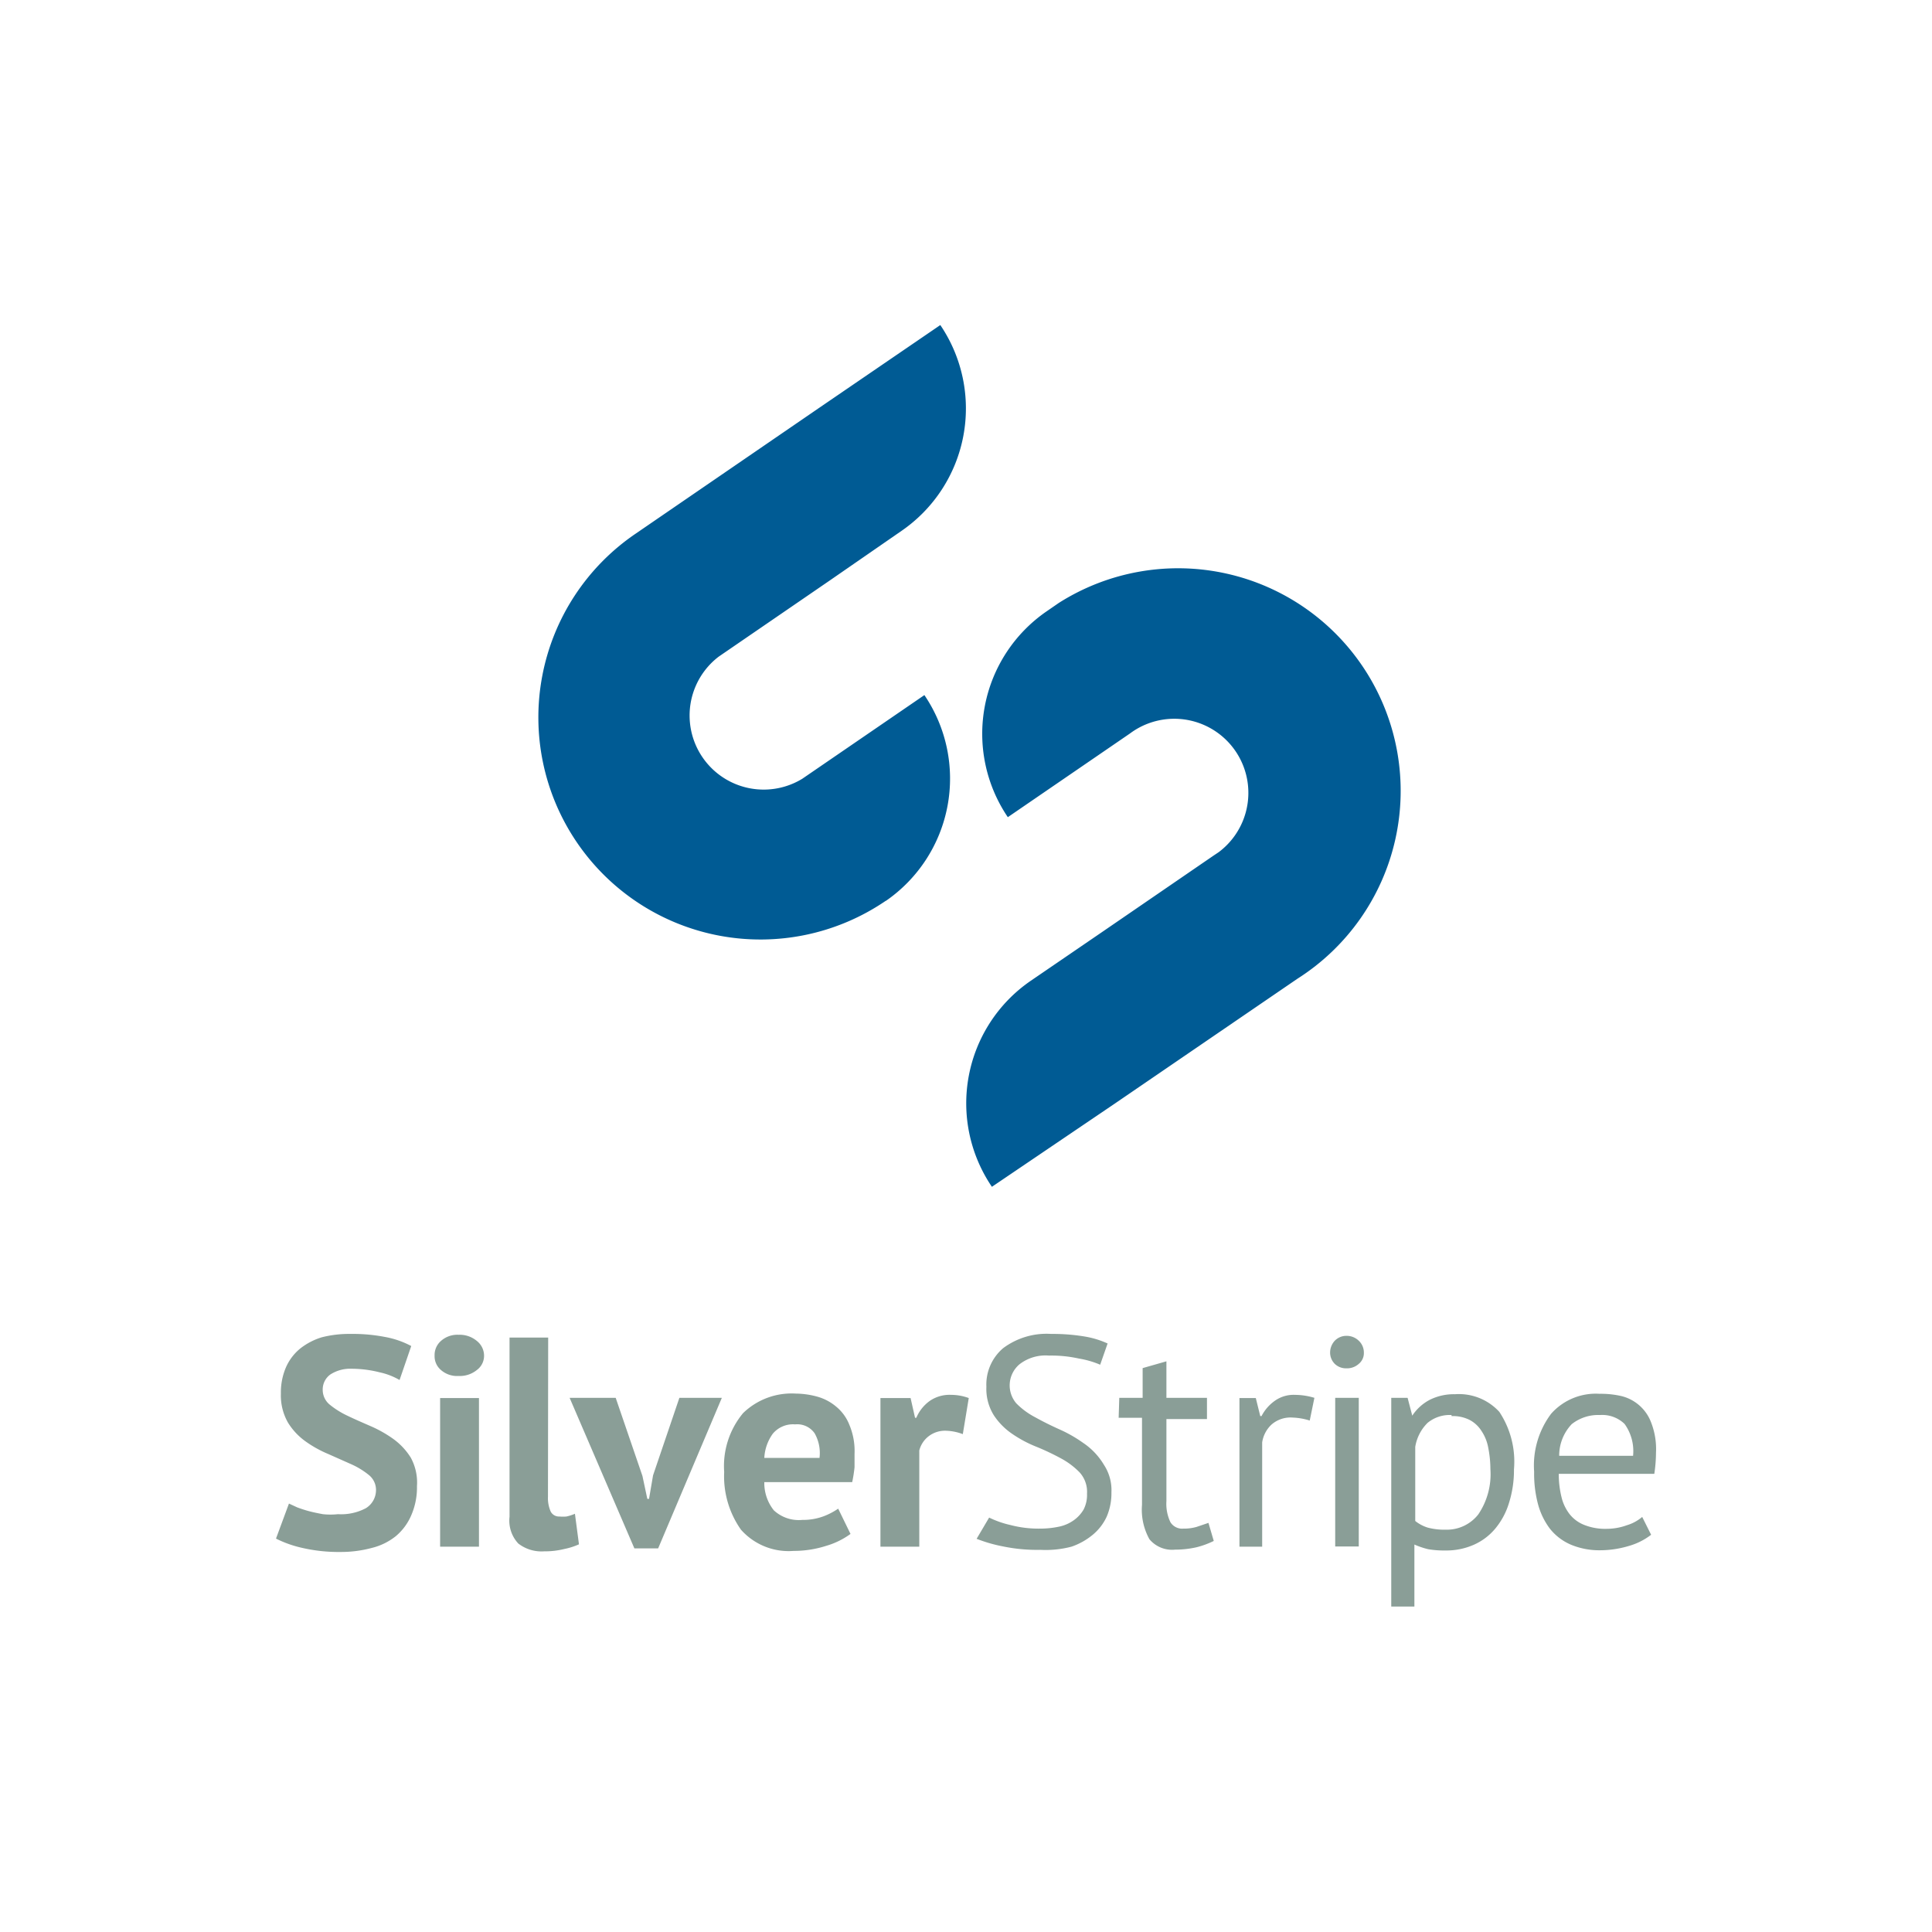 <svg xmlns="http://www.w3.org/2000/svg" width="91" height="91"><path d="M17.71 70.21a.9.9 0 0 0-.33-.73 3.7 3.7 0 0 0-.83-.51l-1.08-.48a5.42 5.42 0 0 1-1.08-.6 3.06 3.06 0 0 1-.83-.89 2.59 2.59 0 0 1-.33-1.36 3 3 0 0 1 .24-1.24 2.38 2.38 0 0 1 .68-.89 3.13 3.13 0 0 1 1-.52 5.17 5.17 0 0 1 1.36-.16 7.9 7.9 0 0 1 1.61.14 4.21 4.21 0 0 1 1.25.43l-.55 1.6a3.2 3.2 0 0 0-.93-.36 5.45 5.45 0 0 0-1.33-.17 1.73 1.73 0 0 0-1 .27.87.87 0 0 0-.36.72.9.9 0 0 0 .33.7 4 4 0 0 0 .83.52c.33.16.7.32 1.09.49a5.76 5.76 0 0 1 1.08.61 3.12 3.12 0 0 1 .82.88 2.45 2.45 0 0 1 .29 1.34 3.28 3.28 0 0 1-.26 1.35 2.63 2.63 0 0 1-.73 1 2.9 2.9 0 0 1-1.14.56 5.57 5.57 0 0 1-1.46.19 7.66 7.66 0 0 1-1.85-.2 5.25 5.25 0 0 1-1.2-.43l.61-1.65.39.18c.19.07.37.13.56.18s.43.1.65.14a3.35 3.35 0 0 0 .71 0 2.49 2.49 0 0 0 1.31-.28 1 1 0 0 0 .48-.83zm2.76-6.36a.88.88 0 0 1 .3-.69 1.16 1.16 0 0 1 .83-.29 1.26 1.26 0 0 1 .86.29.89.89 0 0 1 .34.69.83.83 0 0 1-.34.68 1.27 1.27 0 0 1-.86.28 1.15 1.15 0 0 1-.83-.28.85.85 0 0 1-.3-.68zm.26 2h1.83v7h-1.83zm5.08 4.64a1.57 1.57 0 0 0 .13.71.44.44 0 0 0 .41.23 1.84 1.84 0 0 0 .33 0 2.07 2.07 0 0 0 .4-.13l.19 1.44a3.26 3.26 0 0 1-.69.22 3.8 3.8 0 0 1-.95.11 1.78 1.78 0 0 1-1.22-.37 1.58 1.58 0 0 1-.41-1.26V63h1.82zm4.45-.97l.23 1.08h.08l.19-1.11L32 65.84h2l-3 7.09h-1.12l-3.05-7.09H29zm9.8 2.73a3.67 3.67 0 0 1-1.14.56 5 5 0 0 1-1.54.24 3 3 0 0 1-2.48-1 4.36 4.36 0 0 1-.79-2.72 3.9 3.9 0 0 1 .89-2.77 3.28 3.28 0 0 1 2.48-.92 3.94 3.94 0 0 1 1 .14 2.36 2.36 0 0 1 .9.47 2.1 2.1 0 0 1 .63.87 3.16 3.16 0 0 1 .24 1.36v.63a6.7 6.7 0 0 1-.11.7H36a2.06 2.06 0 0 0 .45 1.33 1.73 1.73 0 0 0 1.34.45 2.79 2.79 0 0 0 1-.17 3.24 3.24 0 0 0 .69-.36zm-2.61-5.16a1.24 1.24 0 0 0-1.05.44 2.13 2.13 0 0 0-.4 1.14h2.6a1.88 1.88 0 0 0-.23-1.16 1 1 0 0 0-.92-.42zm7.9.46a2.42 2.42 0 0 0-.79-.16 1.26 1.26 0 0 0-.82.26 1.22 1.22 0 0 0-.44.67v4.53h-1.83v-7h1.42l.21.93h.06a1.86 1.86 0 0 1 .64-.8 1.64 1.64 0 0 1 1-.28 2.39 2.39 0 0 1 .83.15zm5.85 2.8a1.36 1.36 0 0 0-.35-1 3.62 3.62 0 0 0-.88-.66 11.87 11.87 0 0 0-1.14-.54 5.77 5.77 0 0 1-1.15-.61 3.17 3.17 0 0 1-.87-.88 2.34 2.34 0 0 1-.35-1.34 2.25 2.25 0 0 1 .79-1.82 3.42 3.42 0 0 1 2.27-.67 9.11 9.11 0 0 1 1.56.12 4.28 4.28 0 0 1 1.09.33l-.35 1a4.36 4.36 0 0 0-1-.29 6 6 0 0 0-1.41-.14 2 2 0 0 0-1.39.41 1.3 1.3 0 0 0-.15 1.84 3.52 3.52 0 0 0 .88.65q.52.29 1.14.57a6.44 6.44 0 0 1 1.14.65A3.24 3.24 0 0 1 52 69a2.17 2.17 0 0 1 .35 1.29 2.79 2.79 0 0 1-.22 1.14 2.42 2.42 0 0 1-.66.86 3.18 3.18 0 0 1-1 .56A4.78 4.78 0 0 1 49 73a7.92 7.92 0 0 1-1.75-.16 7 7 0 0 1-1.25-.36l.59-1a4.51 4.51 0 0 0 1 .35A5.23 5.23 0 0 0 49 72a4.28 4.28 0 0 0 .87-.09 1.82 1.82 0 0 0 .7-.3 1.64 1.64 0 0 0 .47-.51 1.51 1.51 0 0 0 .16-.75zm1.52-4.51h1.1v-1.4l1.12-.32v1.72h1.91v1h-1.91v3.86a2 2 0 0 0 .19 1 .65.65 0 0 0 .61.3 2.15 2.15 0 0 0 .62-.08l.56-.19.25.85a4 4 0 0 1-.82.3 4.51 4.51 0 0 1-1 .11 1.39 1.39 0 0 1-1.21-.49 2.86 2.86 0 0 1-.35-1.62v-4.1h-1.1zm8.97 1.07a3 3 0 0 0-.8-.14 1.36 1.36 0 0 0-1 .33 1.44 1.44 0 0 0-.44.84v4.91h-1.07v-7h.77l.21.85h.06a2 2 0 0 1 .64-.73 1.52 1.52 0 0 1 .94-.27 3.19 3.19 0 0 1 .91.14zm.96-3.2a.82.82 0 0 1 .22-.56.76.76 0 0 1 .55-.23.82.82 0 0 1 .58.23.76.76 0 0 1 .24.56.65.65 0 0 1-.24.53.82.82 0 0 1-.58.21.76.76 0 0 1-.55-.21.75.75 0 0 1-.22-.53zm.24 2.13H64v7h-1.11zm2.64 0h.77l.22.84a2.21 2.21 0 0 1 .83-.75 2.54 2.54 0 0 1 1.18-.26 2.58 2.58 0 0 1 2.09.83 4.24 4.24 0 0 1 .69 2.71 5.13 5.13 0 0 1-.24 1.6 3.43 3.43 0 0 1-.65 1.2 2.78 2.78 0 0 1-1 .75 3.2 3.2 0 0 1-1.33.27 4.53 4.53 0 0 1-.82-.06 3.83 3.83 0 0 1-.65-.22v2.92h-1.09zm2.84.81a1.64 1.64 0 0 0-1.13.37 2.05 2.05 0 0 0-.58 1.13v3.49a1.8 1.8 0 0 0 .58.31 3 3 0 0 0 .85.1 1.88 1.88 0 0 0 1.54-.72 3.38 3.38 0 0 0 .57-2.13 5.26 5.26 0 0 0-.1-1 2.07 2.07 0 0 0-.32-.8 1.47 1.47 0 0 0-.56-.52 1.76 1.76 0 0 0-.85-.18zm9.4 5.64a3.11 3.11 0 0 1-1.06.53 4.74 4.74 0 0 1-1.35.2 3.47 3.47 0 0 1-1.36-.26 2.54 2.54 0 0 1-1-.76 3.37 3.37 0 0 1-.56-1.16 5.6 5.6 0 0 1-.18-1.52 4.06 4.06 0 0 1 .8-2.73 2.81 2.81 0 0 1 2.28-.94 4.34 4.34 0 0 1 1 .1A2 2 0 0 1 77.77 67a3.43 3.43 0 0 1 .23 1.42 6.9 6.9 0 0 1-.08 1h-4.5a4.53 4.53 0 0 0 .13 1.1 2.1 2.1 0 0 0 .39.81 1.64 1.64 0 0 0 .69.5 2.67 2.67 0 0 0 1.05.18 2.8 2.8 0 0 0 .95-.17 2 2 0 0 0 .72-.39zm-2.41-5.64a2 2 0 0 0-1.33.43 2.15 2.15 0 0 0-.59 1.49h3.48a2.19 2.19 0 0 0-.4-1.5 1.51 1.51 0 0 0-1.16-.42z" fill="#8a9e97"/><path d="M41.73 42.43a7 7 0 0 0 1.81-9.69l-5.75 3.94a3.49 3.49 0 0 1-3.94-5.75l5.25-3.6L42.47 25a7 7 0 0 0 1.82-9.69l-5.75 3.93-8.62 5.91a10.46 10.46 0 0 0 11.8 17.28zm7.56-13.63a7 7 0 0 0-1.82 9.69l5.75-3.94a3.49 3.49 0 1 1 4.18 5.59l-.24.16-5.25 3.6-3.38 2.31a7 7 0 0 0-1.81 9.69l5.76-3.9 8.63-5.9a10.47 10.47 0 0 0-11.24-17.7l-.58.4z" fill="#005b94"/></svg>